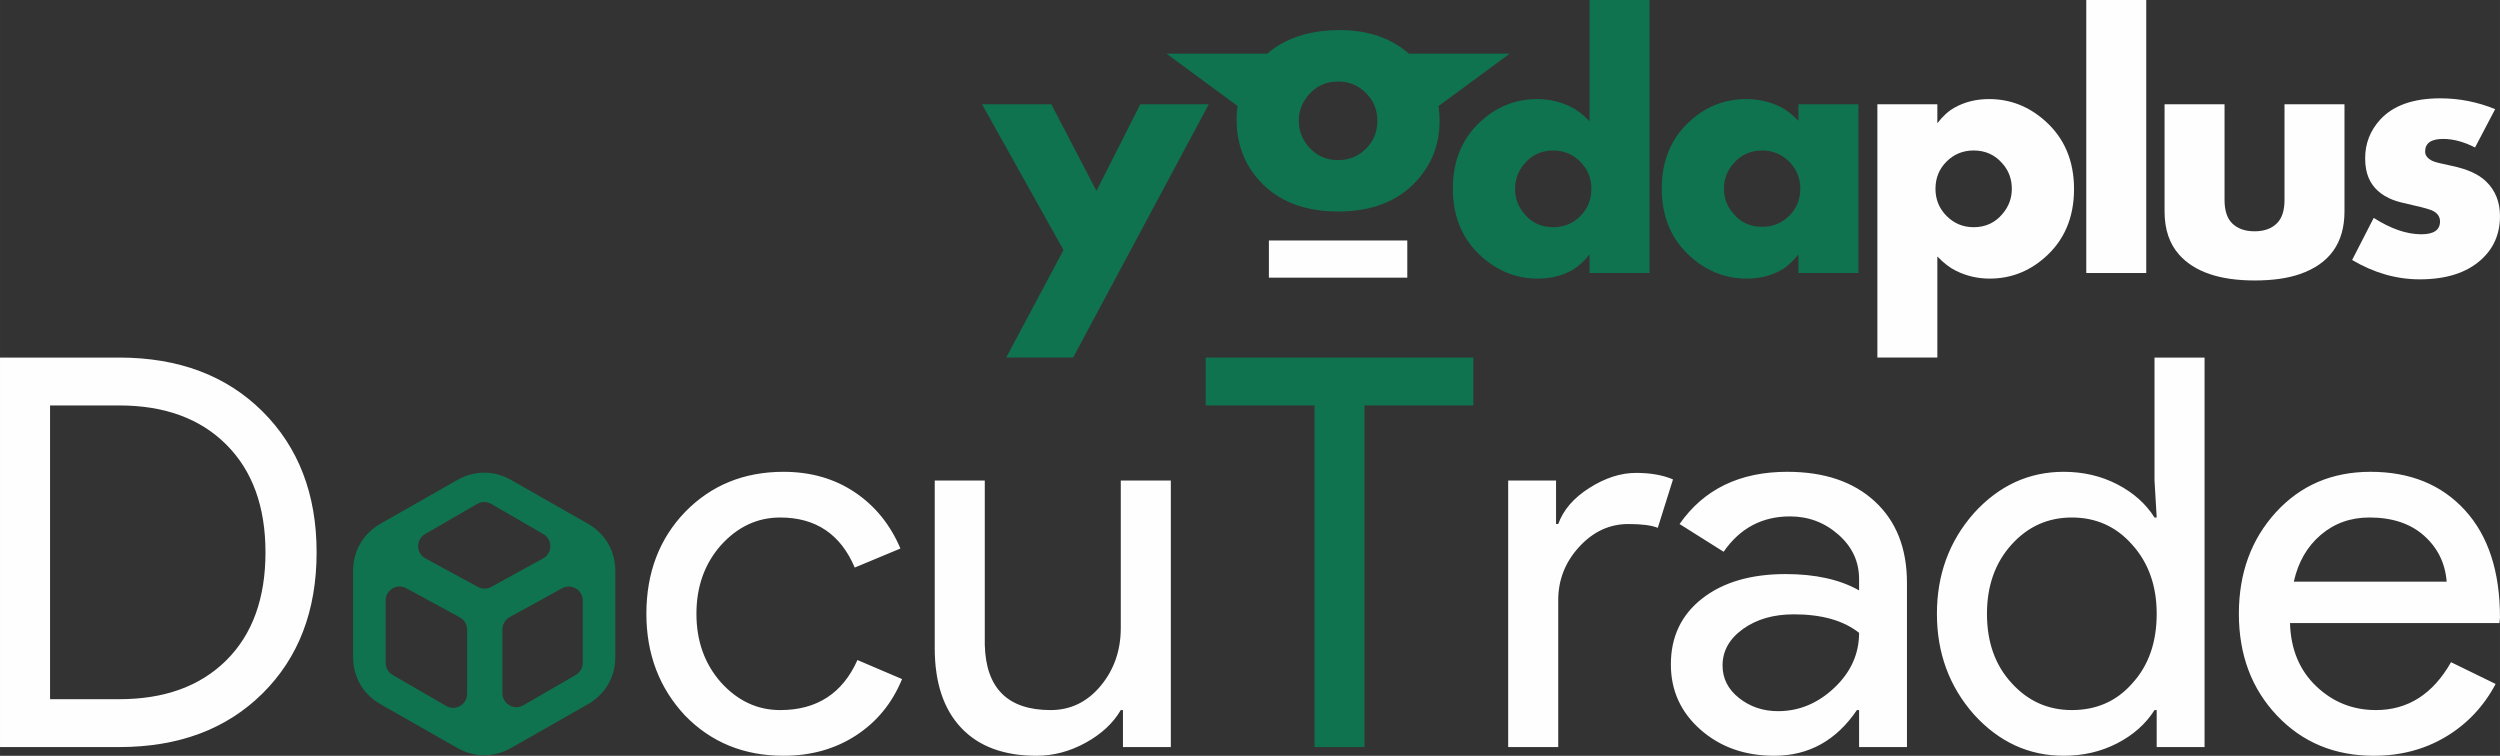 <?xml version="1.0" encoding="UTF-8"?>
<!DOCTYPE svg PUBLIC "-//W3C//DTD SVG 1.1//EN" "http://www.w3.org/Graphics/SVG/1.1/DTD/svg11.dtd">
<!-- Creator: CorelDRAW 2021.5 -->
<svg xmlns="http://www.w3.org/2000/svg" xml:space="preserve" width="103.887mm" height="31.406mm" version="1.1" style="shape-rendering:geometricPrecision; text-rendering:geometricPrecision; image-rendering:optimizeQuality; fill-rule:evenodd; clip-rule:evenodd"
viewBox="0 0 10374.44 3136.31"
 xmlns:xlink="http://www.w3.org/1999/xlink"
 xmlns:xodm="http://www.corel.com/coreldraw/odm/2003">
 <rect x="0" y="0" width="10374.44" height="3136.31" fill="#333333" stroke="none"/>
 <defs>
  <style type="text/css">
   <![CDATA[
    .fil1 {fill:#FEFEFE}
    .fil0 {fill:#0F7350}
    .fil2 {fill:#0F7350}
    .fil3 {fill:#FEFEFE;fill-rule:nonzero}
    .fil4 {fill:#0F7350;fill-rule:nonzero}
   ]]>
  </style>
 </defs>
 <g id="Layer_x0020_1">
  <g id="_2291008728384">
   <polygon class="fil0" points="5016.08,432.8 4453.2,1483.82 4175.48,1483.82 4413.27,1037.63 4075.3,432.8 4362.77,432.8 4550.06,792.13 4731.93,432.8 "/>
   <path class="fil0" d="M5973.95 500.84c0,97.38 -31.95,180.58 -95.81,250.14 -77.28,84.49 -185.75,126.72 -324.85,126.72 -139.87,0 -248.6,-42.22 -325.86,-126.72 -63.9,-69.55 -95.84,-154.83 -95.84,-256.06 0,-18.79 1.36,-37.15 4.1,-55.05l-294.91 -217.15 418.04 0c75.33,-65.14 176.11,-97.73 301.93,-97.73 115.7,0 211.05,32.59 285.91,97.73l418.16 0 -295.4 217.52c3.04,19.58 4.54,39.78 4.54,60.61zm-258.1 0l0 0c0,-45.33 -15.99,-83.72 -47.67,-115.14 -31.69,-31.69 -70.07,-47.41 -114.89,-47.41 -51,0 -92.48,19.07 -124.69,57.45 -26.01,30.93 -38.89,65.94 -38.89,105.11 0,39.93 12.87,75.21 38.89,106.13 32.21,38.38 73.69,57.45 124.69,57.45 45.34,0 83.73,-15.73 115.39,-47.4 31.44,-31.44 47.18,-70.06 47.18,-116.18z"/>
   <path class="fil0" d="M6845.11 1132.95l-248.88 0 0 -77.27c-23.43,29.62 -47.37,51.26 -71.34,64.91 -41.99,23.7 -89.92,35.56 -143.49,35.56 -86.54,0 -163.83,-29.9 -231.32,-89.64 -80.62,-71.38 -121.07,-165.91 -121.07,-283.65 0,-119.54 41.19,-215.1 123.91,-286.46 65.68,-56.91 141.17,-85.25 226.18,-85.25 49.71,0 96.08,10.81 139.88,32.46 24.99,12.1 50.75,31.96 77.26,59.5l0 -503.11 248.88 0 0 1132.95zm-241.14 -349.3l0 0c0,-44.31 -15.46,-81.93 -46.37,-112.84 -30.92,-30.92 -68.28,-46.38 -112.05,-46.38 -48.69,0 -88.9,18.55 -120.31,55.91 -25.49,30.14 -38.13,64.64 -38.13,103.3 0,38.62 12.64,73.16 38.13,103.29 30.92,37.35 71.09,55.9 120.31,55.9 44.31,0 81.91,-15.46 112.57,-46.12 30.65,-30.66 45.85,-68.26 45.85,-113.07z"/>
   <path class="fil0" d="M7712.03 1132.95l-248.85 0 0 -77.27c-23.45,29.62 -47.39,51.26 -71.37,64.91 -41.98,23.7 -89.91,35.56 -143.47,35.56 -86.54,0 -163.83,-29.9 -231.32,-89.64 -80.63,-71.38 -121.07,-165.91 -121.07,-283.65 0,-119.54 41.2,-215.1 123.89,-286.46 65.7,-56.91 141.19,-85.25 226.19,-85.25 49.71,0 96.07,10.3 139.87,30.91 25.01,12.1 50.75,31.94 77.29,59.5l0 -68.77 248.85 0 0 700.16zm-241.13 -350.09l0 0c0,-44.03 -15.47,-81.39 -46.35,-112.31 -30.93,-30.66 -68.29,-46.12 -112.08,-46.12 -48.68,0 -88.88,18.55 -120.29,55.64 -25.5,29.88 -38.13,64.14 -38.13,102.78 0,38.66 12.63,72.89 38.13,102.79 30.93,37.1 71.1,55.65 120.29,55.65 44.33,0 81.93,-15.22 112.57,-45.88 30.68,-30.38 45.86,-68.01 45.86,-112.57z"/>
   <g>
    <path class="fil1" d="M8606.78 784.4c0,119.54 -41.21,215.11 -123.91,286.47 -65.69,56.94 -141.16,85.28 -226.17,85.28 -49.72,0 -96.12,-10.83 -139.89,-32.46 -25,-12.12 -50.74,-31.95 -77.28,-59.51l0 419.63 -248.85 0 0 -1051.03 248.85 0 0 78.81c22.15,-29.09 45.86,-50.75 71.37,-64.92 41.97,-23.68 89.89,-35.53 143.48,-35.53 86.54,0 163.83,29.88 231.31,89.64 80.63,71.36 121.08,165.9 121.08,283.61zm-258.13 -0.75l0 0c0,-39.68 -12.37,-74.21 -37.36,-103.3 -31.43,-37.36 -71.87,-55.91 -121.07,-55.91 -44.32,0 -81.91,15.46 -112.57,46.12 -30.67,30.65 -45.85,68.28 -45.85,113.09 0,44.3 15.43,81.92 46.36,112.84 30.91,30.9 68.26,46.36 112.06,46.36 49.2,0 89.4,-18.55 120.29,-55.9 25.51,-30.13 38.14,-64.67 38.14,-103.29z"/>
    <polygon class="fil1" points="8906.47,1132.95 8657.63,1132.95 8657.63,0 8906.47,0 "/>
    <path class="fil1" d="M9729.07 877.67c0,130.36 -61.59,216.91 -184.97,259.68 -51.27,17.76 -113.86,26.53 -187.8,26.53 -145.56,0 -249.89,-35.82 -313.51,-107.18 -40.18,-45.33 -60.29,-105.11 -60.29,-179.03l0 -444.87 248.87 0 0 397.21c0,43.8 10.57,76 31.42,96.62 22.4,22.14 53.6,33.21 93.23,33.21 39.45,0 70.33,-11.07 92.75,-33.21 20.86,-20.62 31.44,-52.82 31.44,-96.62l0 -397.21 248.86 0 0 444.87z"/>
    <path class="fil1" d="M10374.43 897.25c0,74.2 -26.79,134.99 -80.13,182.13 -60.01,53.31 -144.25,79.84 -253.23,79.84 -96.07,0 -189.59,-26.76 -280.26,-80.35l89.64 -174.68c70.84,45.37 136.77,68.02 197.58,68.02 51.8,0 77.53,-17.78 77.53,-53.07 0,-18.53 -9.02,-32.7 -27.03,-42.74 -11.58,-6.47 -37.61,-14.18 -78.31,-23.2 -45.6,-10.05 -75.49,-17.78 -89.4,-23.44 -50.22,-19.58 -83.98,-50.23 -101.49,-91.7 -9.54,-22.68 -14.44,-49.72 -14.44,-81.41 0,-61.3 20.88,-114.9 62.6,-160.48 54.11,-58.75 137.05,-88.11 249.37,-88.11 78.06,0 154.06,14.95 227.49,44.82l-83.49 159.2c-46.11,-23.71 -90.43,-35.56 -132.66,-35.56 -49.72,0 -74.47,17.54 -74.47,52.56 0,15.97 10.07,28.86 30.15,38.65 9,4.63 35.56,11.33 79.6,20.36 64.92,13.39 112.34,35.02 142.97,64.64 38.63,37.09 57.97,85.27 57.97,144.52z"/>
    <polygon class="fil1" points="5839.96,1152.23 5265.64,1152.23 5265.64,997.96 5839.96,997.96 "/>
   </g>
   <path class="fil2" d="M2121.06 1991.91l160.26 91.25 157.9 89.9c72.49,41.28 114.12,112.89 114.12,196.31l0 178.45 0 178.45c0,83.43 -41.63,155.03 -114.12,196.31l-157.9 89.91 -160.26 91.23c-71.25,40.57 -152.28,40.57 -223.54,0l-160.25 -91.23 -157.9 -89.91c-72.5,-41.28 -114.12,-112.89 -114.12,-196.31l0 -178.45 0 -178.45c0,-83.43 41.62,-155.03 114.12,-196.31l157.9 -89.9 160.25 -91.25c71.26,-40.57 152.29,-40.57 223.54,0zm-6.13 568.98c-18.5,10.19 -30,29.63 -30,50.74l0 265.06c0,33.79 27.73,57.98 57.97,57.98 9.65,0 19.55,-2.47 28.89,-7.86l217.66 -125.9c17.9,-10.33 28.91,-29.44 28.91,-50.1l0 -258.81c0,-44.02 -47.18,-71.92 -85.77,-50.73l-217.66 119.63zm-176.47 51.95c0,-21.2 -11.59,-40.71 -30.23,-50.85l-222.28 -120.96c-38.59,-21.01 -85.56,6.92 -85.56,50.83l0 259.03c0,20.66 11.01,39.78 28.91,50.1l222.27 128.59c9.36,5.39 19.25,7.86 28.9,7.86 30.24,0 57.99,-24.19 57.99,-57.98l0 -266.62zm315.34 -295.63c39.51,-21.71 40.12,-78.26 1.09,-100.84l-216.56 -125.26c-17.93,-10.37 -40.03,-10.37 -57.95,0l-216.36 125.11c-39.13,22.63 -38.39,79.37 1.32,100.96l217.7 118.45c8.64,4.68 18.15,7.03 27.68,7.03 9.6,0 19.19,-2.39 27.86,-7.15l215.22 -118.3z"/>
   <path class="fil3" d="M-0 3100.19l0 -1616.35 494.39 0c246.81,0 445.09,74.5 594.84,223.49 149.74,149 224.61,343.89 224.61,584.69 0,242.3 -74.87,437.57 -224.61,585.81 -149.75,148.25 -348.03,222.36 -594.84,222.36l-494.39 0zm207.68 -1417.69l0 1219.04 286.71 0c188.12,0 336.36,-53.81 444.72,-161.41 108.36,-107.6 162.54,-256.98 162.54,-448.1 0,-189.63 -54.18,-338.63 -162.54,-446.99 -108.36,-108.35 -256.6,-162.54 -444.72,-162.54l-286.71 0z"/>
   <g>
    <path class="fil3" d="M3251.21 3136.31c-164.04,0 -300.25,-55.68 -408.6,-167.05 -106.85,-114.38 -160.28,-255.1 -160.28,-422.15 0,-170.07 53.43,-310.77 160.28,-422.15 108.35,-111.37 244.55,-167.05 408.6,-167.05 112.88,0 211.45,28.22 295.72,84.65 84.28,56.44 147.49,134.33 189.63,233.65l-189.63 79.01c-58.69,-138.46 -161.78,-207.68 -309.27,-207.68 -94.82,0 -176.84,38.38 -246.07,115.13 -67.72,76.75 -101.58,171.56 -101.58,284.44 0,112.88 33.86,207.68 101.58,284.44 69.23,76.75 151.25,115.13 246.07,115.13 152,0 258.85,-69.22 320.56,-207.68l185.11 79.01c-40.63,99.32 -104.22,177.21 -190.75,233.65 -86.54,56.43 -186.99,84.65 -301.38,84.65zm1607.47 -36.12l-198.66 0 0 -153.51 -9.04 0c-31.6,54.18 -80.14,99.33 -145.6,135.45 -65.47,36.11 -133.57,54.18 -204.3,54.18 -135.45,0 -239.67,-38.76 -312.66,-116.26 -72.99,-77.5 -109.49,-187.74 -109.49,-330.72l0 -695.31 207.68 0 0 681.75c4.51,180.6 95.57,270.9 273.16,270.9 82.78,0 152,-33.48 207.68,-100.45 55.68,-66.98 83.53,-147.12 83.53,-240.42l0 -611.78 207.69 0 0 1106.16zm1607.61 0l-207.68 0 0 -1106.16 198.66 0 0 180.6 9.03 0c21.07,-58.7 64.34,-108.74 129.81,-150.12 65.46,-41.39 129.8,-62.08 193.02,-62.08 60.2,0 111.37,9.03 153.5,27.09l-63.2 200.91c-25.58,-10.54 -66.22,-15.8 -121.9,-15.8 -78.26,0 -146.36,31.6 -204.3,94.81 -57.94,63.21 -86.92,136.95 -86.92,221.24l0 609.51zm681.91 -338.63c0,54.19 22.95,99.33 68.86,135.45 45.9,36.12 99.7,54.18 161.41,54.18 87.29,0 165.17,-32.36 233.65,-97.07 68.48,-64.72 102.71,-140.72 102.71,-228.01 -64.71,-51.17 -155.01,-76.75 -270.9,-76.75 -84.27,0 -154.63,20.32 -211.07,60.96 -56.43,40.63 -84.65,91.05 -84.65,151.24zm268.64 -803.66c153.51,0 274.65,41.01 363.45,123.03 88.8,82.03 133.19,194.52 133.19,337.5l0 681.75 -198.66 0 0 -153.51 -9.03 0c-85.78,126.42 -200.17,189.63 -343.14,189.63 -121.9,0 -223.86,-36.12 -305.88,-108.36 -82.03,-72.24 -123.03,-162.54 -123.03,-270.9 0,-114.37 43.26,-205.43 129.8,-273.16 86.53,-67.72 202.04,-101.58 346.52,-101.58 123.4,0 224.99,22.57 304.75,67.73l0 -47.41c0,-72.23 -28.59,-133.57 -85.78,-183.98 -57.19,-50.42 -124.16,-75.63 -200.91,-75.63 -115.88,0 -207.68,48.91 -275.41,146.74l-182.85 -115.13c100.83,-144.48 249.82,-216.72 446.98,-216.72zm1180.81 988.77c102.34,0 185.86,-36.87 250.58,-110.62 67.73,-73.74 101.59,-170.06 101.59,-288.95 0,-115.88 -33.86,-211.45 -101.59,-286.7 -66.22,-75.25 -149.74,-112.88 -250.58,-112.88 -99.33,0 -182.86,37.63 -250.59,112.88 -67.72,75.25 -101.58,170.82 -101.58,286.7 0,117.39 33.86,212.96 101.58,286.7 67.73,75.26 151.25,112.88 250.59,112.88zm-33.86 189.63c-144.48,0 -268.64,-57.19 -372.49,-171.56 -102.33,-115.89 -153.5,-255.1 -153.5,-417.64 0,-162.54 51.17,-301.75 153.5,-417.64 103.85,-114.37 228.01,-171.56 372.49,-171.56 81.27,0 155.39,17.31 222.35,51.92 66.98,34.62 118.52,80.52 154.64,137.71l9.04 0 -9.04 -153.51 0 -510.19 207.69 0 0 1616.35 -198.66 0 0 -153.51 -9.04 0c-36.12,57.19 -87.66,103.09 -154.64,137.71 -66.97,34.61 -141.09,51.92 -222.35,51.92zm1286.91 0c-162.54,0 -296.48,-55.68 -401.83,-167.05 -105.36,-111.37 -158.02,-252.08 -158.02,-422.15 0,-168.56 51.17,-308.9 153.5,-421.02 102.34,-112.12 233.28,-168.18 392.8,-168.18 164.04,0 294.61,53.05 391.67,159.15 97.08,106.1 145.61,254.72 145.61,445.85l-2.26 22.58 -869.13 0c3.01,108.36 39.13,195.65 108.36,261.87 69.22,66.22 152,99.32 248.32,99.32 132.44,0 236.29,-66.22 311.53,-198.66l185.12 90.3c-49.67,93.31 -118.52,166.3 -206.57,218.98 -88.04,52.68 -187.74,79.01 -299.11,79.01zm-331.85 -722.39l634.35 0c-6.01,-76.75 -37.25,-140.35 -93.68,-190.76 -56.43,-50.42 -132.06,-75.63 -226.88,-75.63 -78.25,0 -145.6,24.08 -202.04,72.24 -56.43,48.15 -93.68,112.88 -111.75,194.14z"/>
    <polygon class="fil4" points="5662.49,1682.5 5662.49,3100.19 5454.8,3100.19 5454.8,1682.5 5003.3,1682.5 5003.3,1483.84 6113.98,1483.84 6113.98,1682.5 "/>
   </g>
  </g>
 </g>
</svg>
